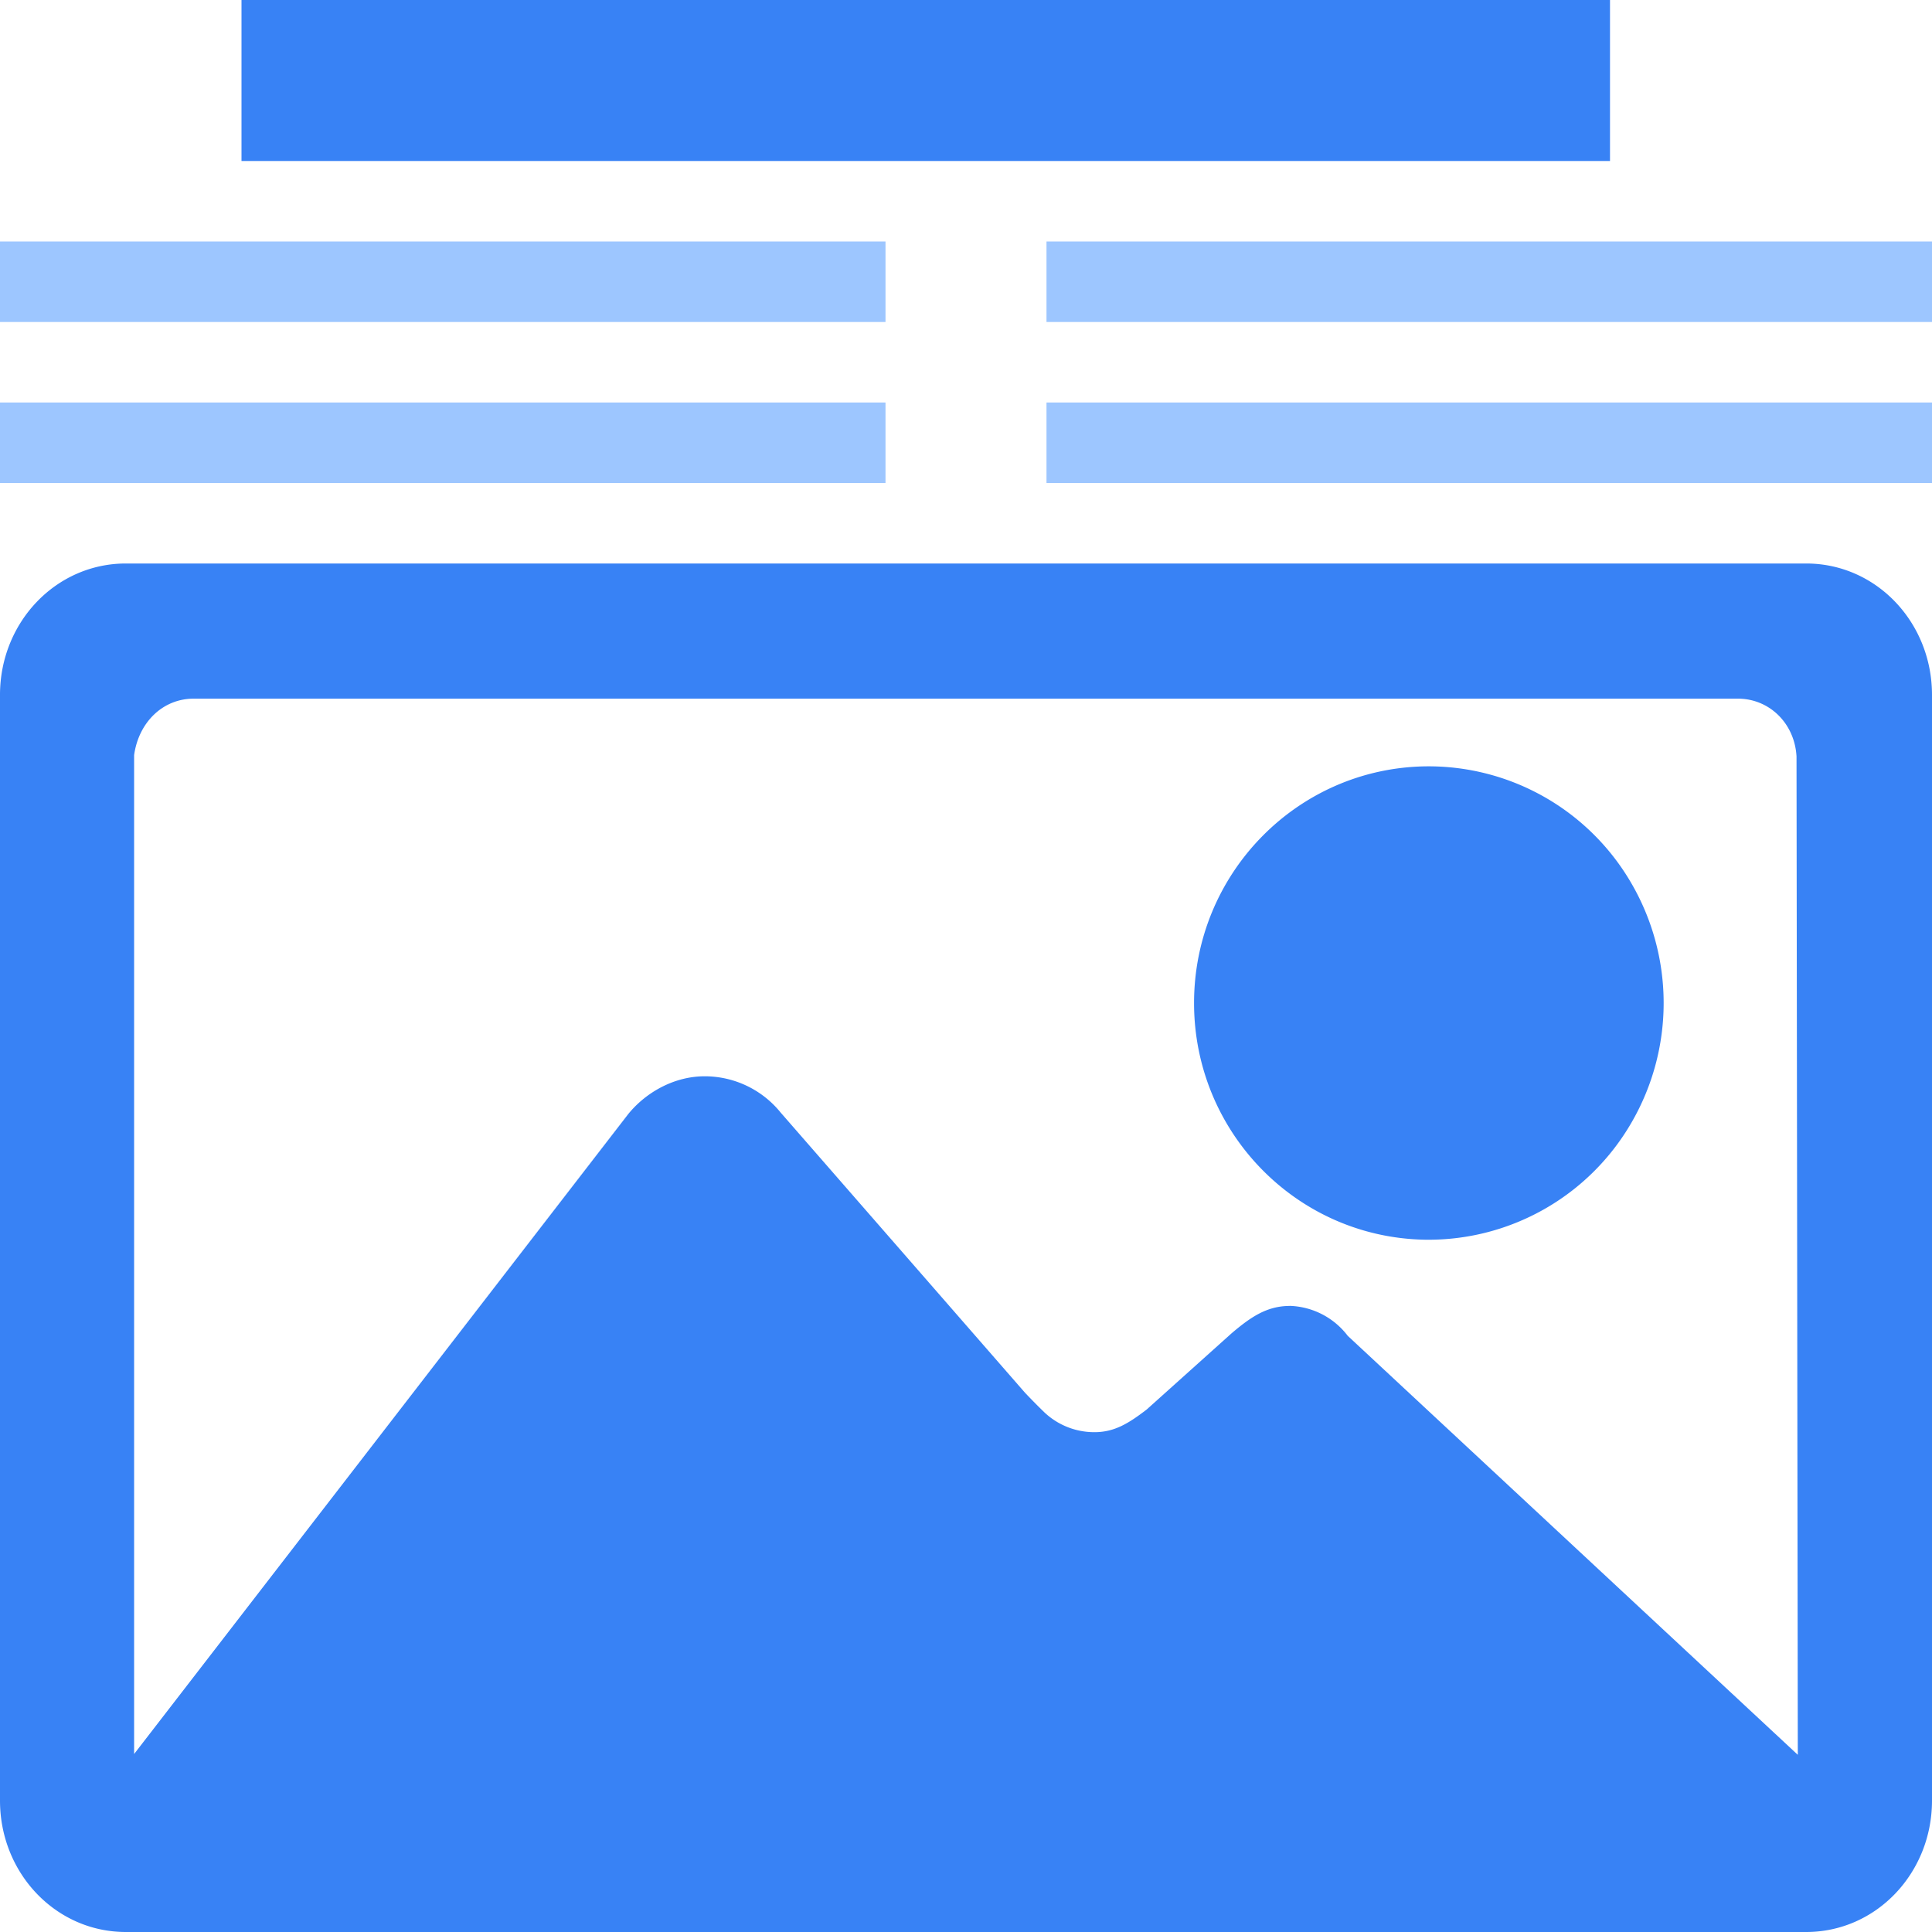 <svg viewBox="0 0 1024 1024" xmlns="http://www.w3.org/2000/svg" width="200" height="200"><path d="M755.072 657.067a124.245 124.245 0 0 0 109.653-62.08 126.293 126.293 0 0 0 0-126.72 124.245 124.245 0 0 0-109.653-62.08c-67.84 1.28-122.197 57.045-122.197 125.44s54.357 124.16 122.197 125.44zm202.24-358.4H66.688C29.568 298.667 0 329.899 0 368.299v586.069C0 992.768 29.525 1024 66.688 1024h890.624c37.12 0 66.688-31.232 66.688-69.632v-586.07c0-38.4-29.525-69.631-66.688-69.631zM683.562 692.18c-12.245 0-20.906 6.102-30.805 14.507l-45.013 40.405c-9.387 7.168-16.896 11.99-27.648 11.99a38.528 38.528 0 0 1-26.496-10.454 335.232 335.232 0 0 1-10.368-10.496l-129.493-148.48a51.797 51.797 0 0 0-40.235-19.2c-16.128 0-31.061 8.448-40.448 19.926L71.083 929.664v-529.45c2.432-17.366 15.189-29.91 31.573-29.91h818.475c16.64 0 30.08 13.056 31.061 30.635l.683 529.152-238.55-222.08a40.192 40.192 0 0 0-30.72-15.872zM128 0h725.333v85.333H128z" fill="#3882F5"/><path d="M0 128h469.333v42.667H0zm554.667 0H1024v42.667H554.667zM0 213.333h469.333V256H0zm554.667 0H1024V256H554.667z" fill="#9DC6FF"/></svg>